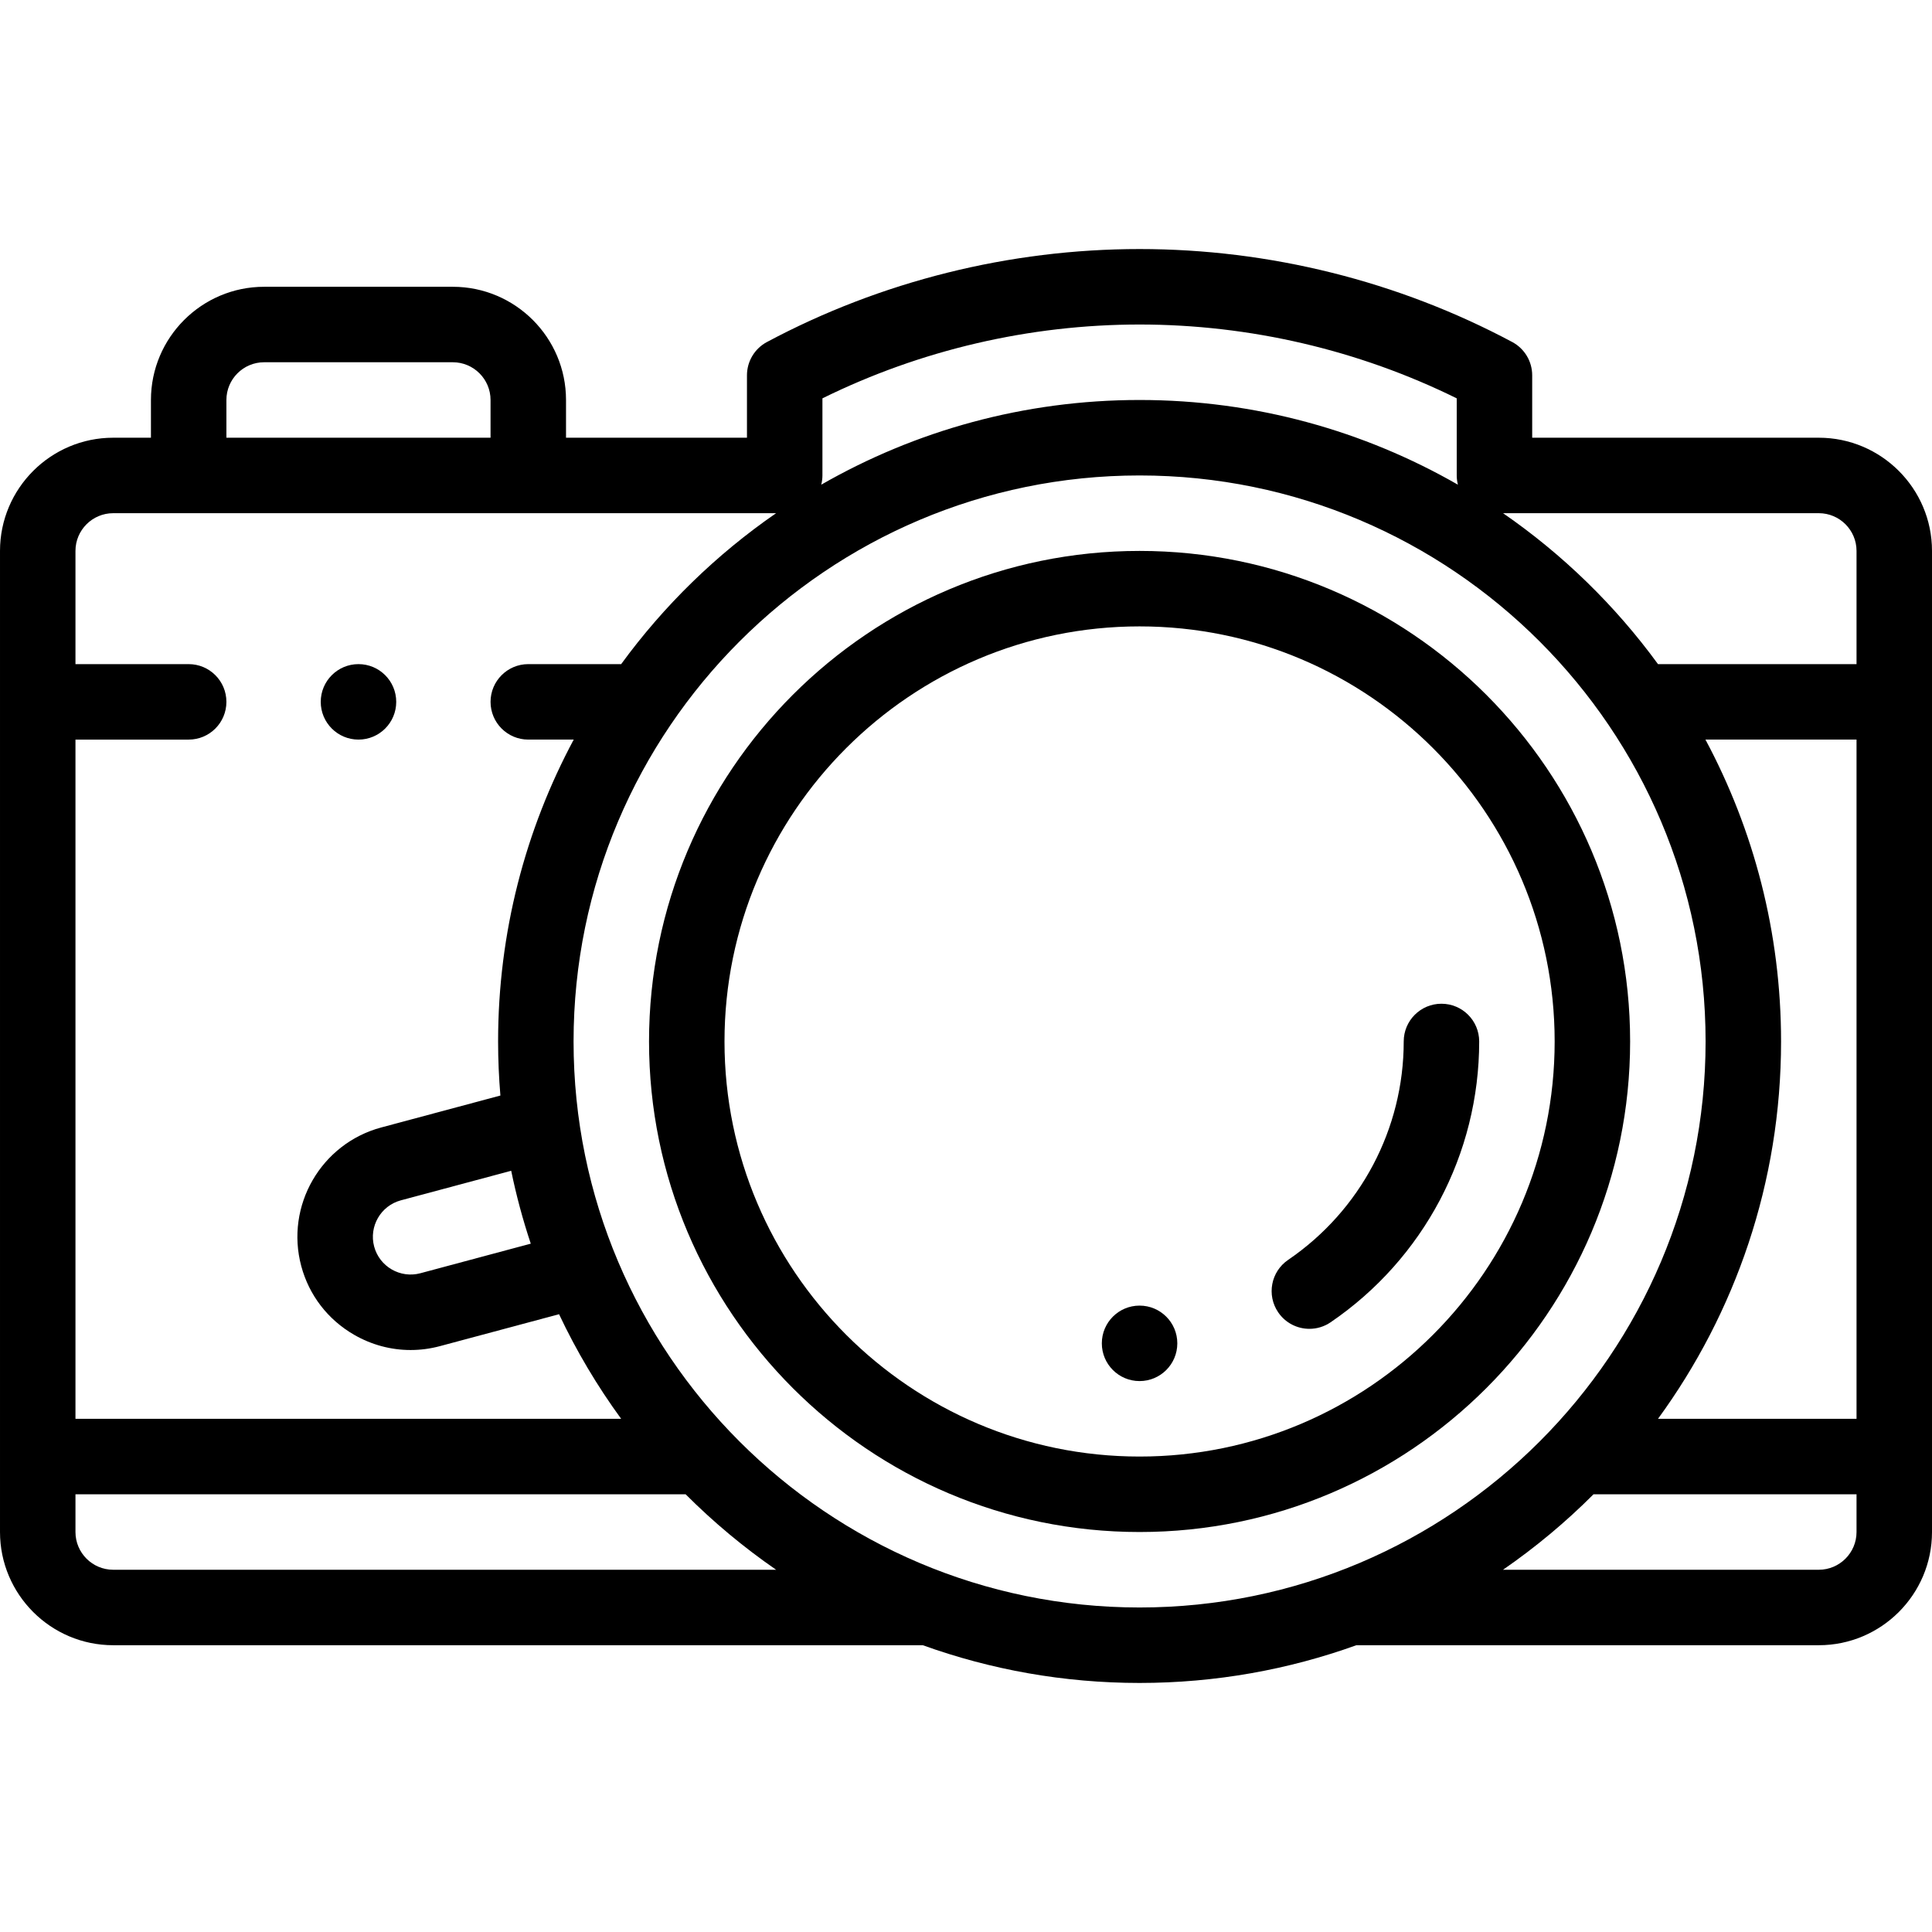 <svg height="512pt" viewBox="0 -66 512 512" width="512pt" xmlns="http://www.w3.org/2000/svg"><path d="m302 80c-71.684 0-130 58.316-130 130 0 71.68 58.316 130 130 130 71.68 0 130-58.316 130-130s-58.316-130-130-130zm0 240c-60.656 0-110-49.348-110-110 0-60.656 49.344-110 110-110 60.652 0 110 49.344 110 110 0 60.652-49.348 110-110 110zm0 0"/><path d="m382 200c-5.523 0-10 4.477-10 10 0 23.172-11.453 44.812-30.637 57.887-4.562 3.109-5.742 9.332-2.629 13.895 1.934 2.84 5.074 4.371 8.27 4.371 1.941 0 3.902-.562 5.625-1.738 24.652-16.801 39.371-44.621 39.371-74.414 0-5.523-4.477-10-10-10zm0 0"/><path d="m482 50h-75.953v-16.539c0-3.691-2.035-7.086-5.293-8.824-30.191-16.117-64.34-24.637-98.754-24.637s-68.562 8.52-98.758 24.641c-3.254 1.738-5.289 5.129-5.289 8.82v16.539h-47.953v-10c0-16.543-13.457-30-30-30h-50c-16.543 0-30 13.457-30 30v10h-10c-16.543 0-30 13.457-30 30v260c0 16.539 13.457 30 30 30h214.551c17.953 6.465 37.297 10 57.449 10s39.496-3.535 57.449-10h122.551c16.543 0 30-13.461 30-30v-260c0-16.543-13.457-30-30-30zm10 260h-52.613c20.496-28.082 32.613-62.652 32.613-100 0-28.906-7.262-56.141-20.039-80h40.039zm-10-240c5.516 0 10 4.484 10 10v30h-52.613c-11.332-15.531-25.23-29.07-41.066-40.004h83.68zm-264.047-30.434c25.973-12.816 54.902-19.566 84.047-19.566s58.07 6.75 84.047 19.566v20.434c0 .848.117 1.664.312 2.449-24.875-14.277-53.68-22.449-84.359-22.449s-59.488 8.172-84.363 22.449c.199-.785.316-1.602.316-2.449zm-157.953.434c0-5.516 4.484-10 10-10h50c5.516 0 10 4.484 10 10v10h-70zm-30 30h175.68c-15.836 10.93-29.734 24.473-41.066 40h-24.613c-5.52 0-10 4.477-10 10s4.48 10 10 10h12.039c-12.781 23.859-20.039 51.094-20.039 80 0 4.828.211 9.605.609 14.328l-31.559 8.457c-15.98 4.281-25.496 20.766-21.215 36.742 2.07 7.719 7.039 14.18 13.992 18.195 4.641 2.68 9.781 4.047 14.98 4.047 2.594 0 5.203-.34 7.77-1.027l31.578-8.461c4.617 9.781 10.137 19.059 16.457 27.719h-144.613v-180h30c5.523 0 10-4.477 10-10s-4.477-10-10-10h-30v-30c0-5.516 4.484-10 10-10zm110.66 193.582-29.258 7.84c-5.324 1.426-10.82-1.746-12.246-7.07-1.426-5.324 1.746-10.82 7.07-12.25l29.246-7.836c1.352 6.586 3.094 13.031 5.188 19.316zm-110.66 86.418c-5.516 0-10-4.488-10-10v-10h161.699c7.355 7.371 15.387 14.066 23.98 20zm122-140c0-82.711 67.289-150 150-150s150 67.289 150 150-67.289 150-150 150-150-67.289-150-150zm330 140h-83.684c8.598-5.934 16.629-12.629 23.984-20h69.699v10c0 5.512-4.484 10-10 10zm0 0"/><path d="m302 280h-.008c-5.523 0-9.996 4.477-9.996 10s4.48 10 10.004 10 10-4.477 10-10-4.477-10-10-10zm0 0"/><path d="m95.004 130c5.523 0 10-4.477 10-10s-4.477-10-10-10h-.008c-5.52 0-9.996 4.477-9.996 10s4.48 10 10.004 10zm0 0"/></svg>